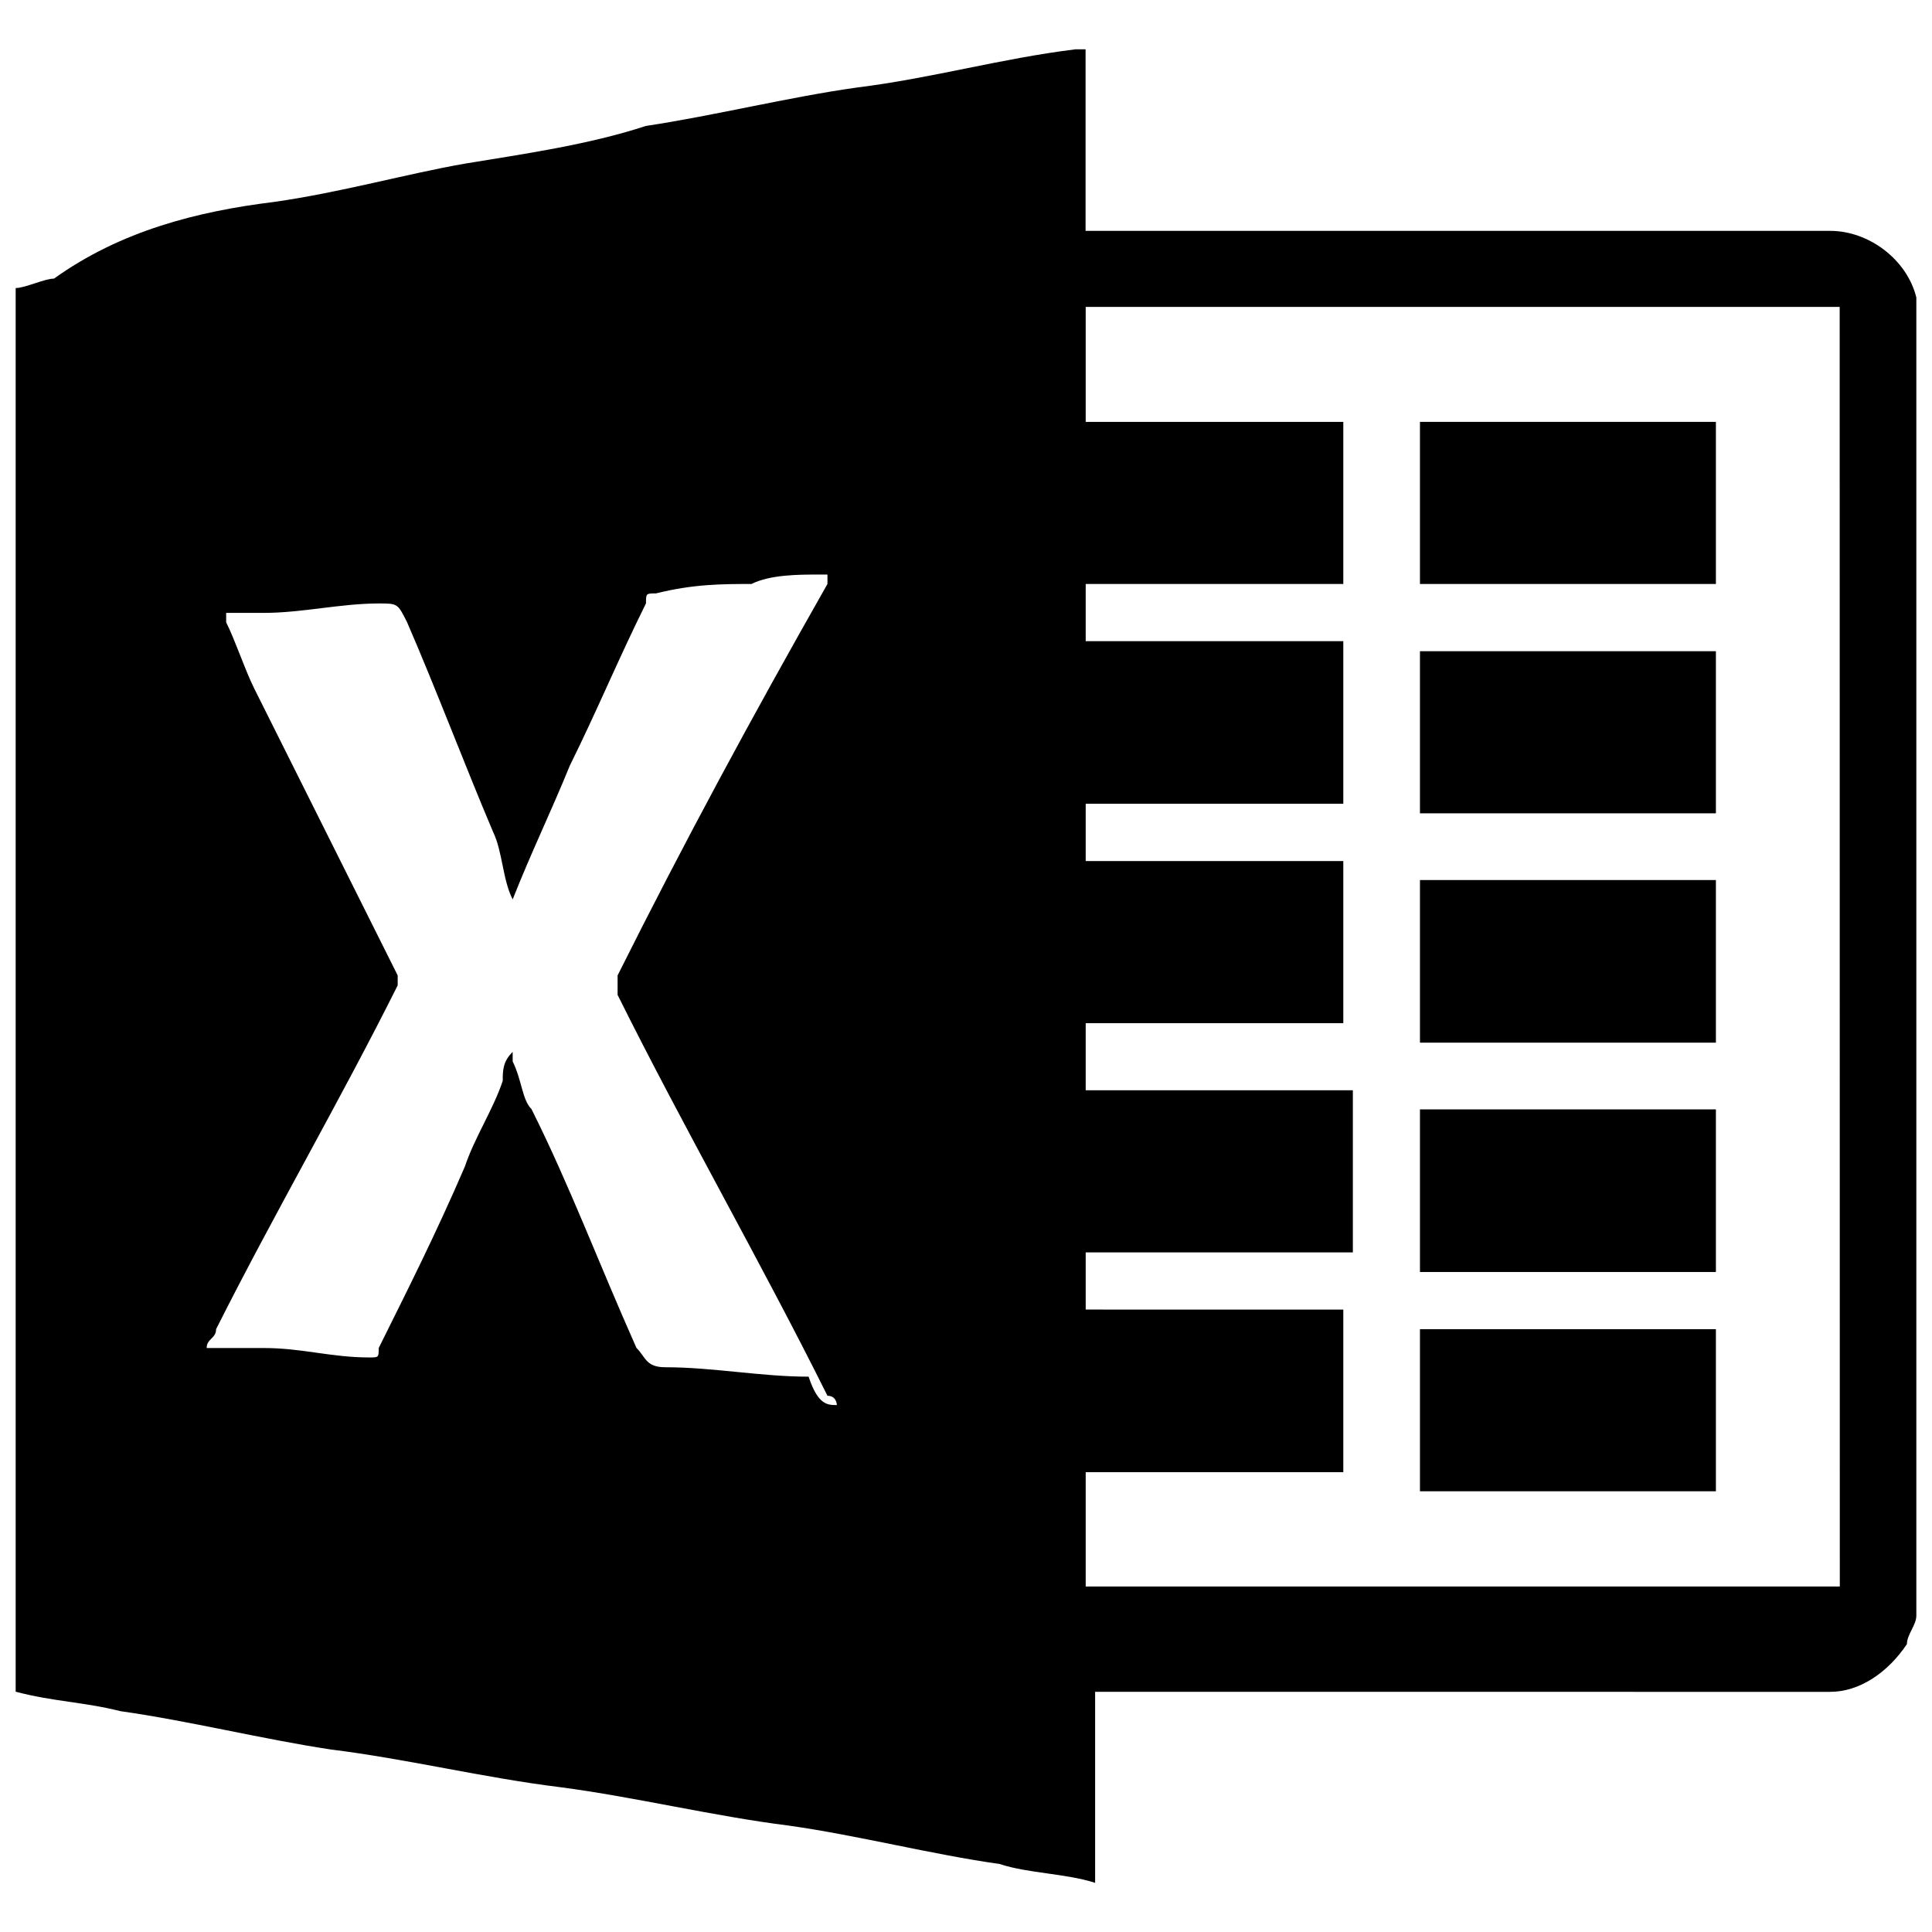 <?xml version="1.0" encoding="UTF-8" standalone="no"?>
<svg
   xmlns:dc="http://purl.org/dc/elements/1.1/"
   xmlns:cc="http://creativecommons.org/ns#"
   xmlns:rdf="http://www.w3.org/1999/02/22-rdf-syntax-ns#"
   xmlns:svg="http://www.w3.org/2000/svg"
   xmlns="http://www.w3.org/2000/svg"
   xmlns:sodipodi="http://sodipodi.sourceforge.net/DTD/sodipodi-0.dtd"
   xmlns:inkscape="http://www.inkscape.org/namespaces/inkscape"
   width="15.172"
   height="15.172"
   viewBox="0 0 15.172 15.172"
   version="1.1"
   id="svg7"
   sodipodi:docname="xls-symbolic.svg"
   inkscape:version="1.0.2 (e86c870879, 2021-01-15)">
  <defs
     id="defs11" />
  <sodipodi:namedview
     pagecolor="#ffffff"
     bordercolor="#666666"
     borderopacity="1"
     objecttolerance="10"
     gridtolerance="10"
     guidetolerance="10"
     inkscape:pageopacity="0"
     inkscape:pageshadow="2"
     inkscape:window-width="2560"
     inkscape:window-height="1376"
     id="namedview9"
     showgrid="false"
     inkscape:zoom="42"
     inkscape:cx="7.5858343"
     inkscape:cy="7.5263105"
     inkscape:window-x="0"
     inkscape:window-y="0"
     inkscape:window-maximized="1"
     inkscape:current-layer="svg7" />
  <g
     id="surface1"
     transform="translate(-4.451,-4.488)">
    <path
       style="fill:#000000;fill-opacity:1;fill-rule:nonzero;stroke:none"
       d="m 19.5,6.977 v 10.199 c 0,0.074 -0.074,0.148 -0.074,0.223 -0.152,0.227 -0.375,0.375 -0.602,0.375 H 13.051 v 1.5 c -0.227,-0.074 -0.527,-0.074 -0.75,-0.148 -0.527,-0.074 -1.125,-0.227 -1.652,-0.301 C 10.051,18.75 9.449,18.602 8.852,18.523 8.25,18.449 7.648,18.301 7.051,18.227 6.523,18.148 5.926,18 5.398,17.926 5.102,17.852 4.875,17.852 4.574,17.773 V 6.75 C 4.648,6.75 4.801,6.676 4.875,6.676 5.398,6.301 6,6.148 6.602,6.074 7.125,6 7.648,5.852 8.102,5.773 8.551,5.699 9.074,5.625 9.523,5.477 10.051,5.398 10.648,5.25 11.176,5.176 11.773,5.102 12.301,4.949 12.898,4.875 h 0.078 v 1.426 h 5.848 c 0.301,0 0.602,0.223 0.676,0.523 z M 18.898,6.898 H 12.977 V 7.801 H 15 V 9.074 H 12.977 V 9.523 H 15 v 1.277 H 12.977 V 11.25 H 15 v 1.273 h -2.023 v 0.527 h 2.098 v 1.273 h -2.098 v 0.449 H 15 v 1.277 h -2.023 v 0.898 h 5.922 z m -7.875,8.625 c 0,0 0,-0.074 -0.074,-0.074 C 10.426,14.398 9.824,13.352 9.301,12.301 V 12.148 C 9.824,11.102 10.352,10.125 10.949,9.074 V 9 H 10.875 c -0.148,0 -0.375,0 -0.523,0.074 -0.227,0 -0.453,0 -0.75,0.074 -0.078,0 -0.078,0 -0.078,0.078 C 9.301,9.676 9.148,10.051 8.926,10.5 8.773,10.875 8.625,11.176 8.477,11.551 8.398,11.398 8.398,11.176 8.324,11.023 8.102,10.5 7.875,9.898 7.648,9.375 7.574,9.227 7.574,9.227 7.426,9.227 7.125,9.227 6.824,9.301 6.523,9.301 H 6.227 V 9.375 C 6.301,9.523 6.375,9.75 6.449,9.898 l 1.125,2.25 v 0.078 C 7.125,13.125 6.602,14.023 6.148,14.926 6.148,15 6.074,15 6.074,15.074 h 0.449 c 0.301,0 0.527,0.074 0.828,0.074 0.074,0 0.074,0 0.074,-0.074 C 7.648,14.625 7.875,14.176 8.102,13.648 c 0.074,-0.223 0.223,-0.449 0.297,-0.672 0,-0.078 0,-0.152 0.078,-0.227 v 0.074 c 0.074,0.152 0.074,0.301 0.148,0.375 0.301,0.602 0.523,1.199 0.824,1.875 0.074,0.074 0.074,0.152 0.227,0.152 0.375,0 0.75,0.074 1.125,0.074 0.074,0.223 0.148,0.223 0.223,0.223 z m 0,0"
       id="path2" />
    <path
       style="fill:#000000;fill-opacity:1;fill-rule:nonzero;stroke:none"
       d="M 17.926,7.801 V 9.074 H 15.602 V 7.801 Z m -2.324,8.398 v -1.273 h 2.324 v 1.273 z m 0,-3.523 v -1.277 h 2.324 v 1.277 z M 17.926,9.602 V 10.875 H 15.602 V 9.602 Z m 0,3.598 v 1.277 h -2.324 v -1.277 z m 0,0"
       id="path4" />
  </g>
</svg>

